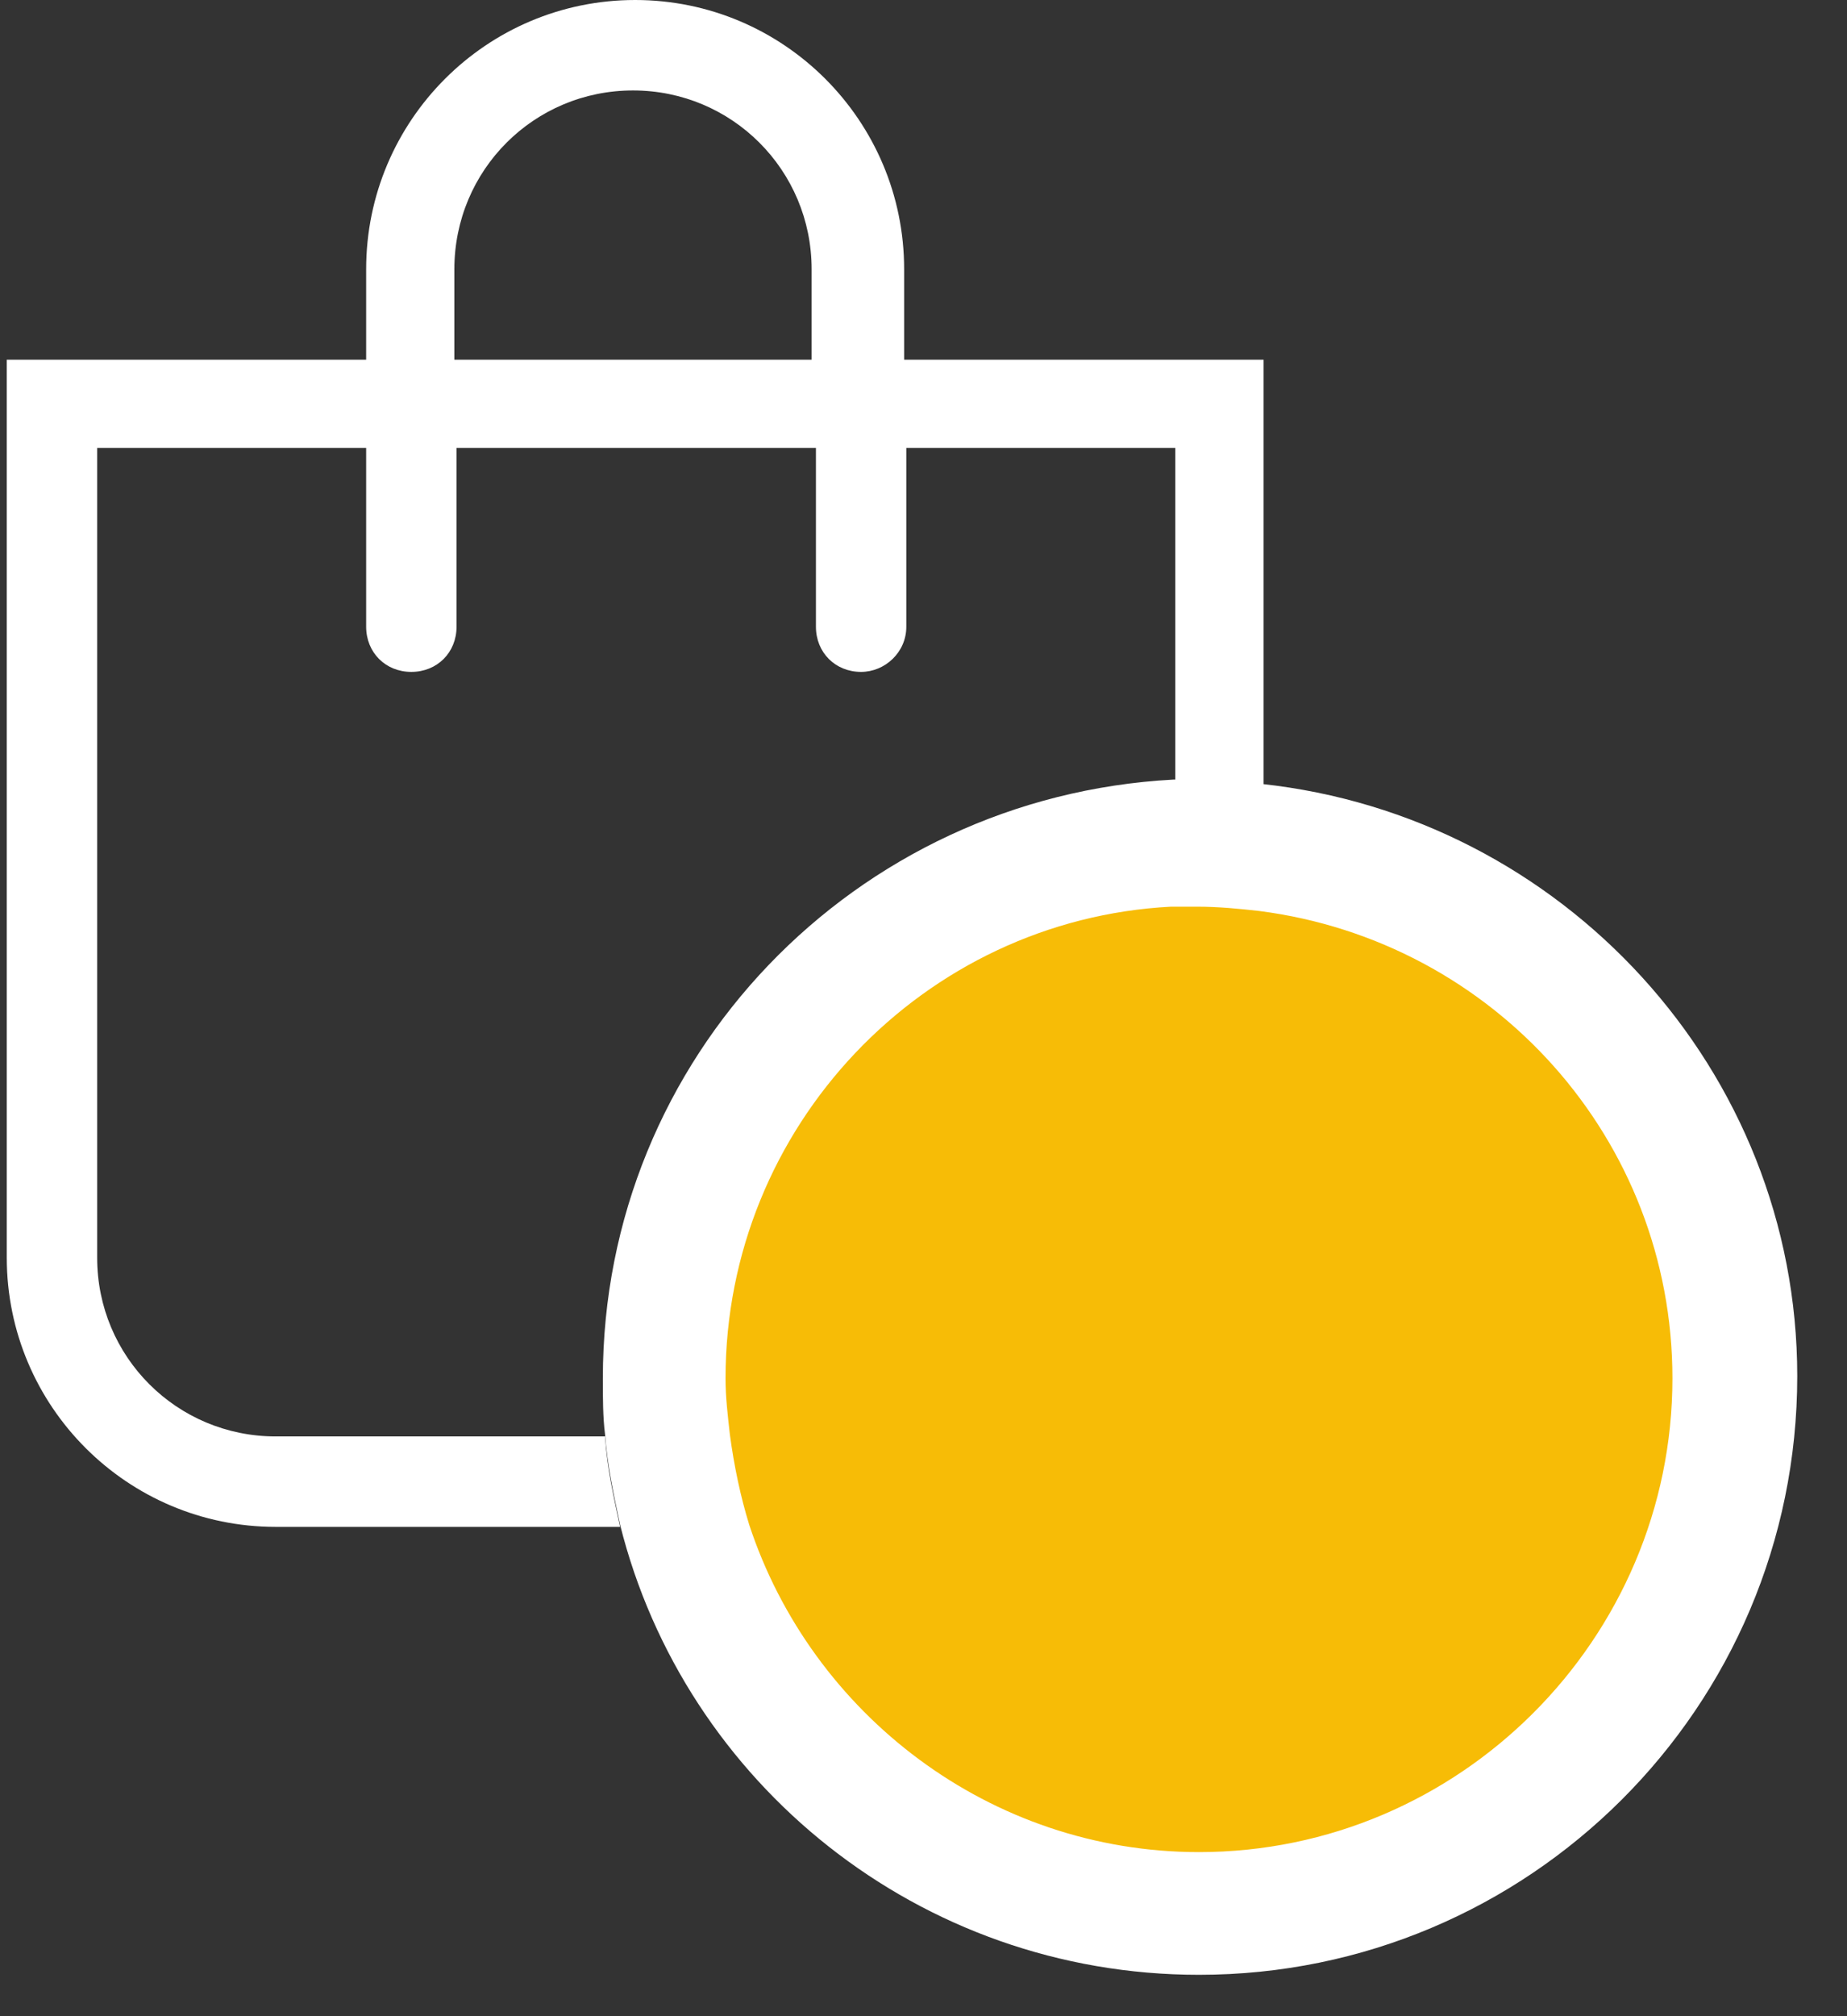 <svg width="33" height="36" viewBox="0 0 33 36" fill="none" xmlns="http://www.w3.org/2000/svg">
<rect x="0" y="0" width="33" height="36" fill="#333333" stroke="none"/>
<g clip-path="url(#clip0_1_325)">
<path d="M21.537 33.454C26.485 33.454 30.496 29.443 30.496 24.495C30.496 19.547 26.485 15.535 21.537 15.535C16.59 15.535 12.579 19.547 12.579 24.495C12.579 29.443 16.59 33.454 21.537 33.454Z" fill="#F7BC06"/>
<path d="M4.927 25.648C3.158 25.648 1.736 24.226 1.736 22.457V7.998H6.542V11.19C6.542 11.651 6.888 11.997 7.349 11.997C7.811 11.997 8.157 11.651 8.157 11.19V7.998H14.578V11.19C14.578 11.651 14.924 11.997 15.385 11.997C15.808 11.997 16.193 11.651 16.193 11.19V7.998H20.999V13.959C21.153 13.959 21.307 13.959 21.46 13.959C21.845 13.959 22.23 13.997 22.576 14.035V6.422H16.154V4.807C16.154 2.153 14.001 0 11.348 0C8.695 0 6.542 2.153 6.542 4.807V6.422H0.121V22.457C0.121 25.11 2.274 27.263 4.927 27.263H11.079C10.964 26.725 10.848 26.225 10.81 25.648H4.927ZM8.118 4.807C8.118 3.038 9.541 1.615 11.31 1.615C13.078 1.615 14.501 3.038 14.501 4.807V6.422H8.118V4.807Z" fill="white"/>
<path d="M22.537 13.997C22.153 13.958 21.807 13.92 21.422 13.92C21.268 13.92 21.114 13.92 20.961 13.92C15.27 14.227 10.771 18.88 10.771 24.61C10.771 24.956 10.771 25.302 10.81 25.61C10.848 26.148 10.964 26.686 11.079 27.225C12.233 31.839 16.424 35.261 21.422 35.261C27.305 35.261 32.111 30.493 32.111 24.571C32.111 19.111 27.92 14.574 22.537 13.997ZM21.422 33.07C17.692 33.07 14.501 30.609 13.386 27.225C13.232 26.725 13.117 26.186 13.04 25.61C13.002 25.264 12.963 24.956 12.963 24.61C12.963 20.111 16.5 16.419 20.922 16.189C21.076 16.189 21.23 16.189 21.384 16.189C21.768 16.189 22.153 16.227 22.499 16.266C26.69 16.804 29.881 20.342 29.881 24.61C29.881 29.263 26.075 33.07 21.422 33.07Z" fill="white"/>
</g>
<defs>
<clipPath id="clip0_1_325">
<rect width="32" height="35.3" fill="white" transform="translate(0.116)"/>
</clipPath>
</defs>
</svg>
